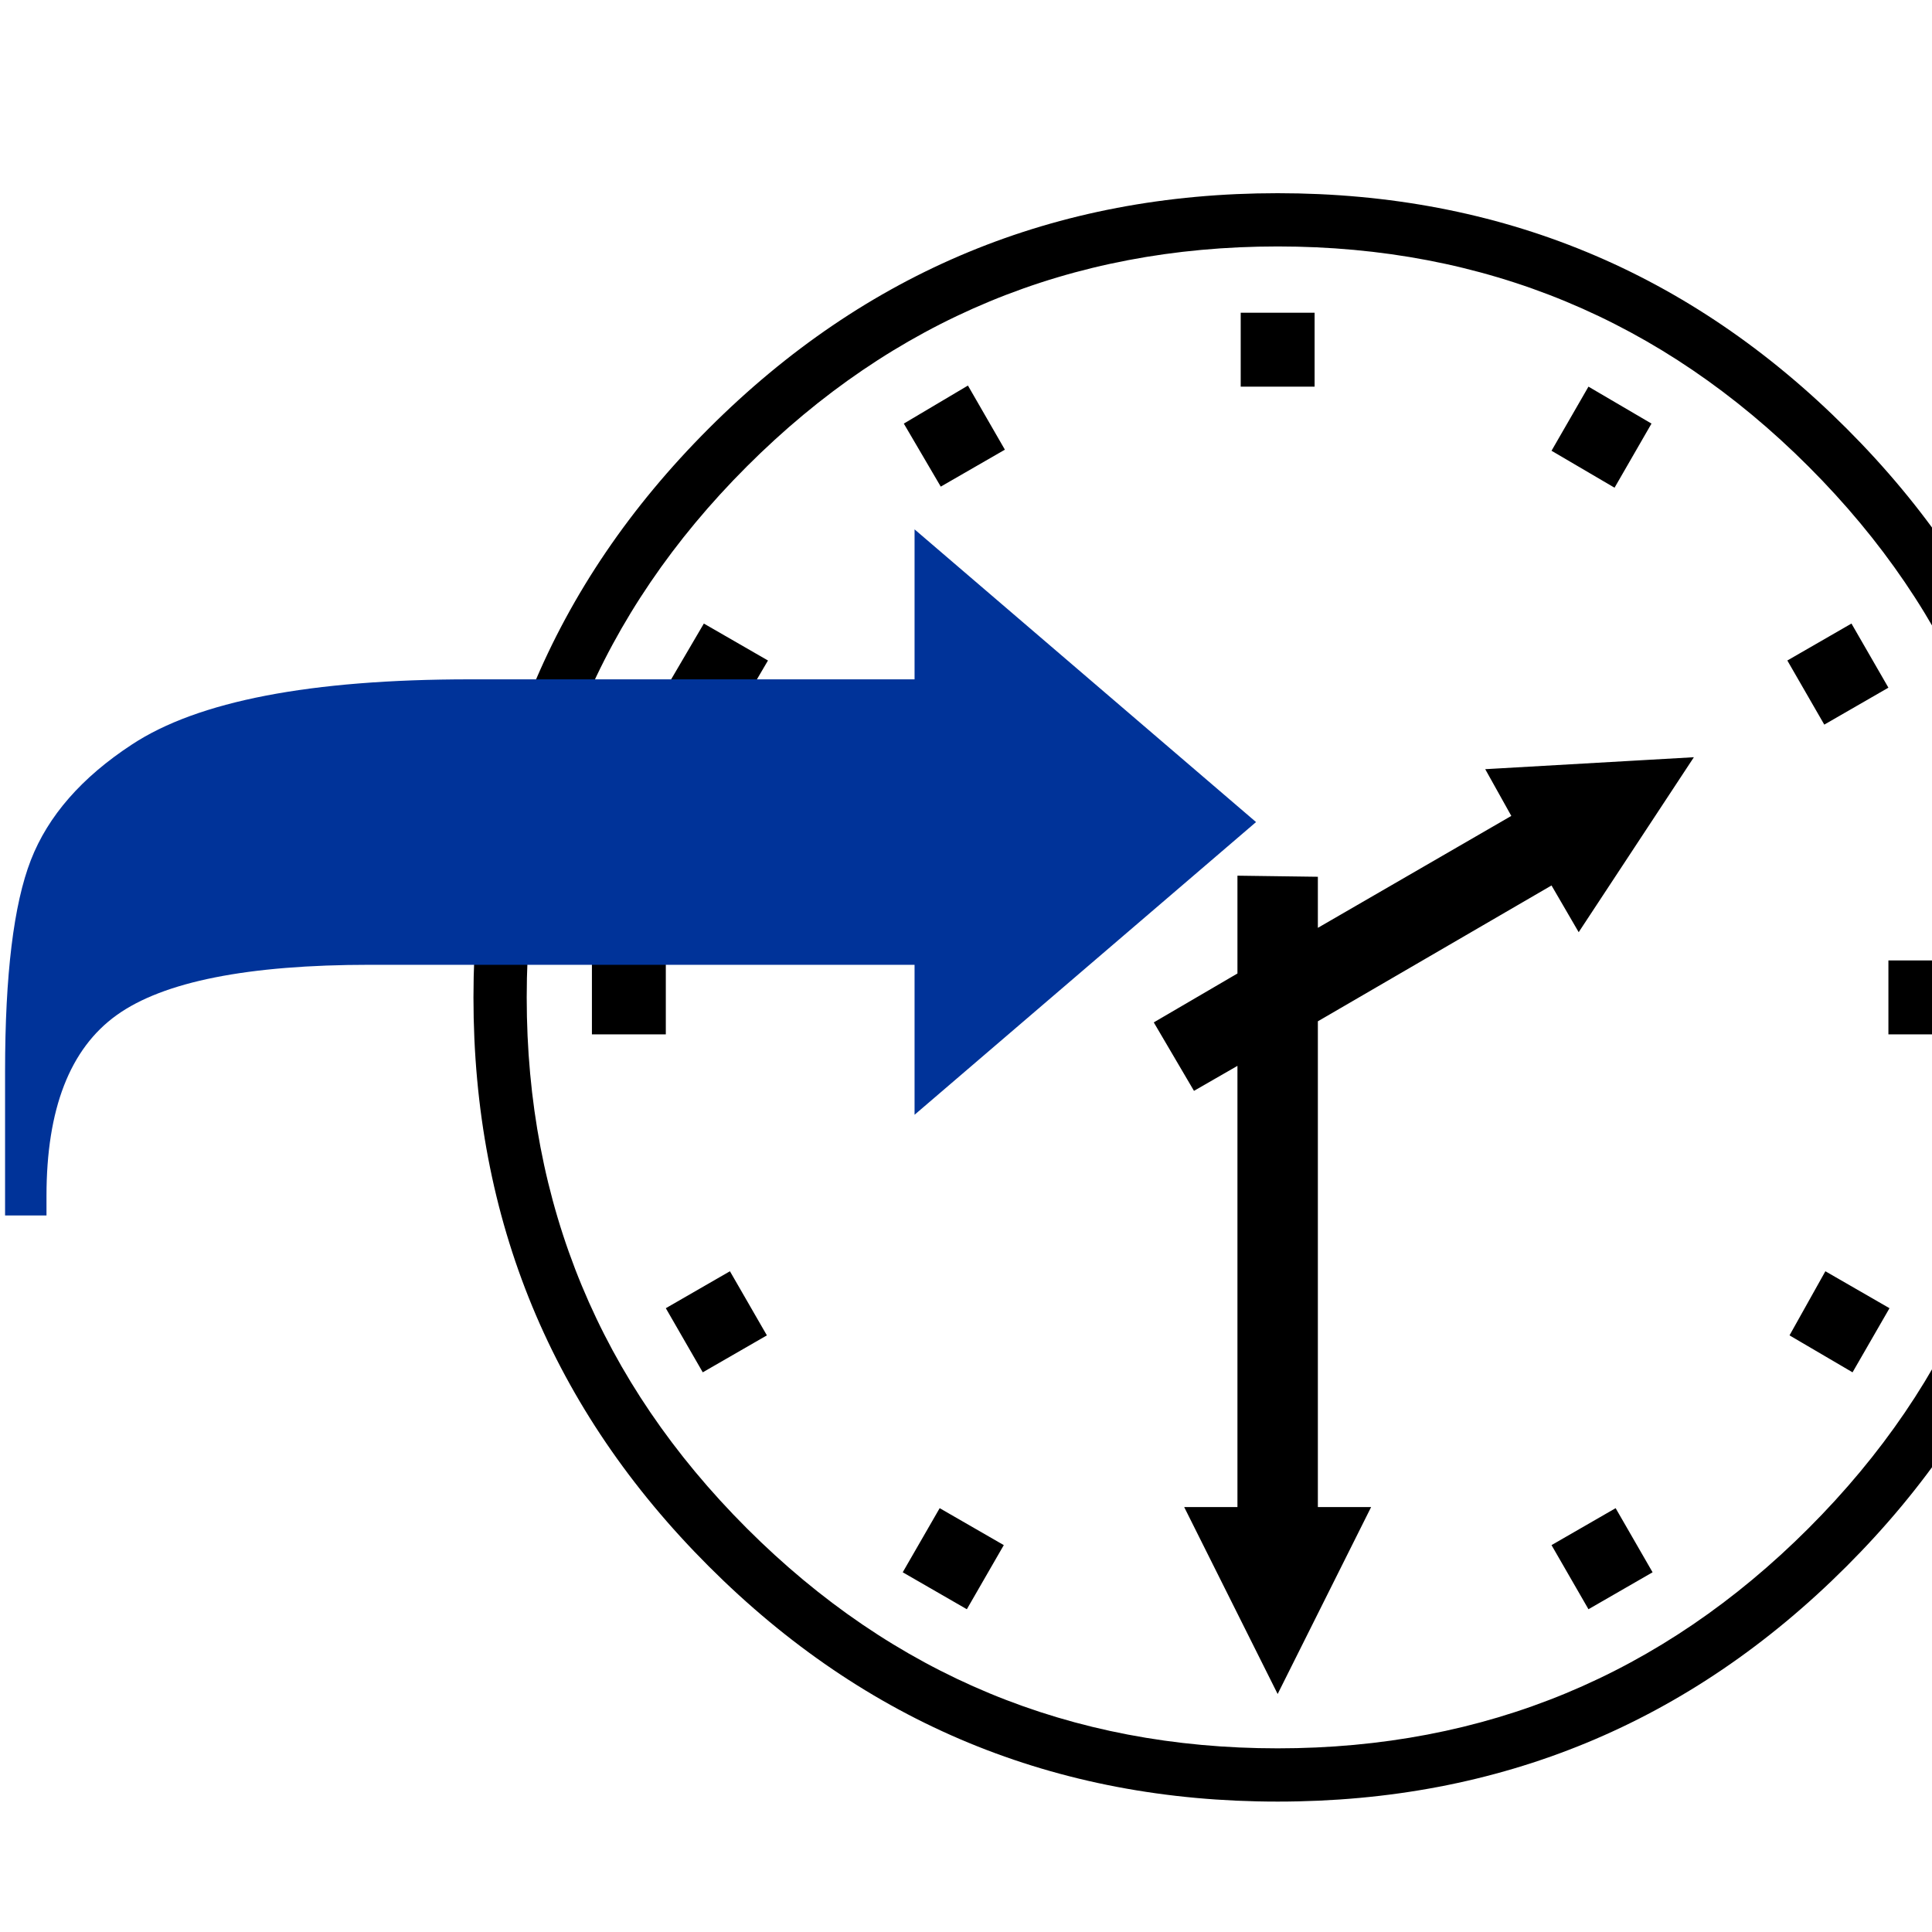 <?xml version="1.0" encoding="UTF-8" standalone="no"?>
<!-- Created with Inkscape (http://www.inkscape.org/) -->

<svg
   xmlns:dc="http://purl.org/dc/elements/1.1/"
   xmlns:cc="http://creativecommons.org/ns#"
   xmlns:rdf="http://www.w3.org/1999/02/22-rdf-syntax-ns#"
   xmlns:svg="http://www.w3.org/2000/svg"
   xmlns="http://www.w3.org/2000/svg"
   xmlns:sodipodi="http://sodipodi.sourceforge.net/DTD/sodipodi-0.dtd"
   xmlns:inkscape="http://www.inkscape.org/namespaces/inkscape"
   width="16"
   height="16"
   id="svg3336"
   version="1.1"
   inkscape:version="0.91 r13725"
   viewBox="0 0 16 16"
   sodipodi:docname="move.svg"
   inkscape:export-filename="C:\X mini_server\udrive\www\pa\images\move32.png"
   inkscape:export-xdpi="180"
   inkscape:export-ydpi="180">
  <defs
     id="defs3338" />
  <sodipodi:namedview
     id="base"
     pagecolor="#ffffff"
     bordercolor="#666666"
     borderopacity="1.0"
     inkscape:pageopacity="0.0"
     inkscape:pageshadow="2"
     inkscape:zoom="22.395604"
     inkscape:cx="-2.6711607"
     inkscape:cy="3.4306604"
     inkscape:current-layer="layer1"
     showgrid="true"
     inkscape:grid-bbox="true"
     inkscape:document-units="px"
     inkscape:window-width="770"
     inkscape:window-height="640"
     inkscape:window-x="284"
     inkscape:window-y="65"
     inkscape:window-maximized="0"
     inkscape:snap-bbox="true"
     inkscape:bbox-nodes="true">
    <inkscape:grid
       type="xygrid"
       id="grid11680" />
  </sodipodi:namedview>
  <g
     id="layer1"
     inkscape:label="Layer 1"
     inkscape:groupmode="layer"
     transform="translate(0,-16)">
    <g
       id="g3338"
       transform="matrix(0.009,0,0,-0.009,2.364,30.92)"
       style="fill:#000000">
      <path
         id="path3340"
         d="m 913,1480 q 307,0 523.5,-216.5 Q 1653,1047 1653,740 1653,433 1436.5,216.5 1220,0 913,0 606,0 389.5,216.5 173,433 173,740 173,1047 389.5,1263.5 606,1480 913,1480 Z m 0,-49 Q 627,1431 424.5,1228.5 222,1026 222,740 222,454 424.5,251.5 627,49 913,49 1199,49 1401.5,251.5 1604,454 1604,740 q 0,286 -202.5,488.5 Q 1199,1431 913,1431 Z m 0,-1332 -86,172 49,0 0,406 -40,-23 -37,63 77,45 0,90 74,-1 0,-47 178,103 -24,43 192,11 -106,-161 -25,43 -215,-125 0,-447 49,0 z m -563,675 0,-68 -68,0 0,68 68,0 z m 1125,0 68,0 0,-68 -68,0 0,68 z m -596,528 0,68 68,0 0,-68 -68,0 z m -470,-814 34,-59 -59,-34 -34,59 z m 973,562 59,34 34,-59 -59,-34 z m -217,-814 59,34 34,-59 -59,-34 z m -562,974 -34,58 59,35 34,-59 z m -1,-940 59,-34 -34,-59 -59,34 z m 563,973 34,59 58,-34 -34,-59 z m 219,-814 33,59 59,-34 -34,-59 z m -974,563 -59,34 34,58 59,-34 z"
         inkscape:connector-curvature="0"
         style="fill:#000000" />
    </g>
    <g
       id="g3352"
       transform="matrix(0.007,0,0,-0.006,-1.162,27.248)"
       style="fill:#003399">
      <path
         id="path3354"
         d="m 1652,740 -404,-404 0,207 -644,0 Q 387,543 304,473.5 221,404 221,224 l 0,-27 -49,0 0,199 q 0,200 30.5,291.5 Q 233,779 322,847 q 117,90 400,90 l 526,0 0,207 z"
         inkscape:connector-curvature="0"
         style="fill:#003399" />
    </g>
  </g>
</svg>
